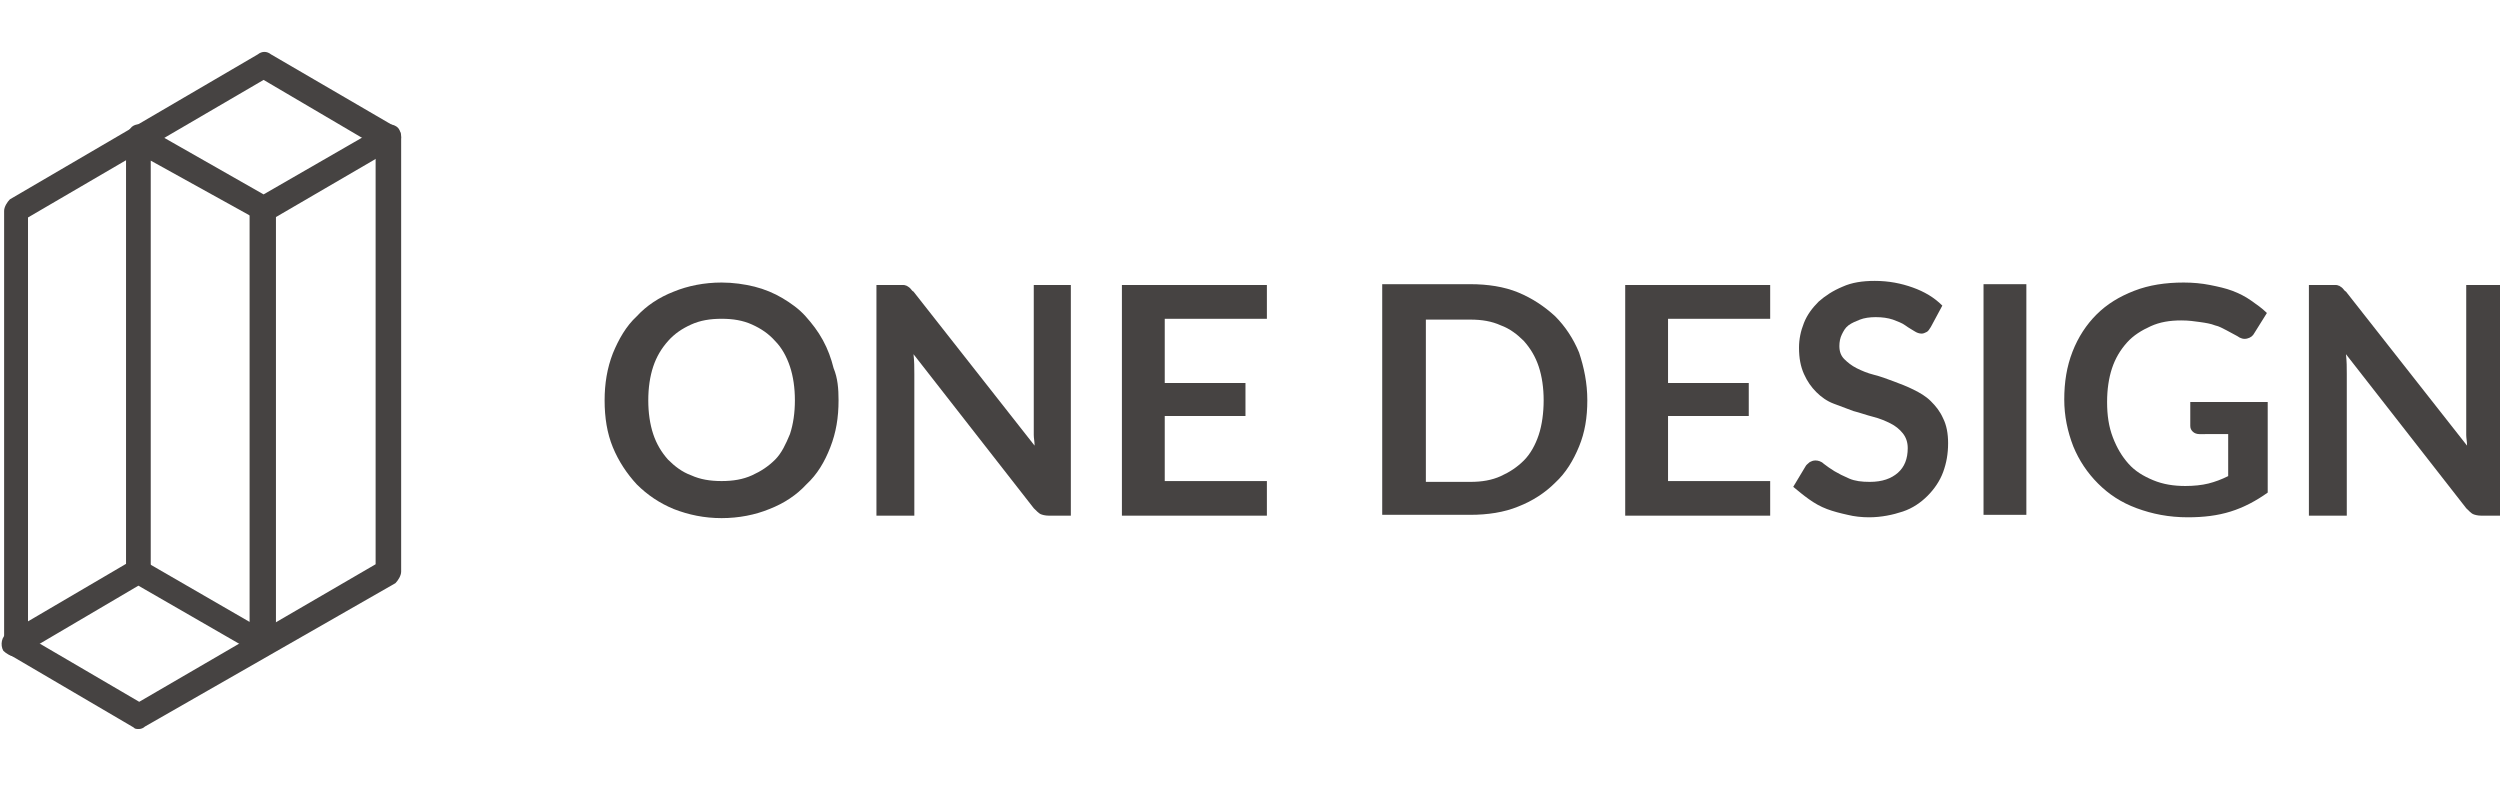 <?xml version="1.0" encoding="utf-8"?>
<!-- Generator: Adobe Illustrator 21.0.2, SVG Export Plug-In . SVG Version: 6.00 Build 0)  -->
<svg version="1.1" id="图层_1" xmlns="http://www.w3.org/2000/svg" xmlns:xlink="http://www.w3.org/1999/xlink" x="0px" y="0px"
	 viewBox="0 0 303.5 95.7" style="enable-background:new 0 0 303.5 95.7;" xml:space="preserve">
<style type="text/css">
	.st0{enable-background:new    ;}
	.st1{fill:#464342;}
</style>
<g>
	<g class="st0">
		<path class="st1" d="M101.8,48.6c0,2.1-0.3,3.9-1,5.7s-1.6,3.3-2.9,4.5c-1.2,1.3-2.7,2.3-4.5,3c-1.7,0.7-3.7,1.1-5.8,1.1
			c-2.1,0-4-0.4-5.8-1.1c-1.7-0.7-3.2-1.7-4.5-3c-1.2-1.3-2.2-2.8-2.9-4.5s-1-3.6-1-5.7c0-2,0.3-3.9,1-5.7c0.7-1.7,1.6-3.3,2.9-4.5
			c1.2-1.3,2.7-2.3,4.5-3c1.7-0.7,3.7-1.1,5.8-1.1c1.4,0,2.8,0.2,4,0.5c1.2,0.3,2.4,0.8,3.4,1.4c1,0.6,2,1.3,2.8,2.2
			c0.8,0.9,1.5,1.8,2.1,2.9c0.6,1.1,1,2.2,1.3,3.4C101.7,45.9,101.8,47.2,101.8,48.6z M96.5,48.6c0-1.5-0.2-2.9-0.6-4.1
			c-0.4-1.2-1-2.3-1.8-3.1c-0.8-0.9-1.7-1.5-2.8-2c-1.1-0.5-2.3-0.7-3.7-0.7c-1.4,0-2.6,0.2-3.7,0.7c-1.1,0.5-2,1.1-2.8,2
			c-0.8,0.9-1.4,1.9-1.8,3.1c-0.4,1.2-0.6,2.6-0.6,4.1c0,1.5,0.2,2.9,0.6,4.1s1,2.2,1.8,3.1c0.8,0.8,1.7,1.5,2.8,1.9
			c1.1,0.5,2.3,0.7,3.7,0.7c1.4,0,2.6-0.2,3.7-0.7c1.1-0.5,2-1.1,2.8-1.9s1.3-1.9,1.8-3.1C96.3,51.5,96.5,50.1,96.5,48.6z"/>
		<path class="st1" d="M130,34.6v28h-2.7c-0.4,0-0.8-0.1-1-0.2s-0.5-0.4-0.8-0.7L110.9,43c0.1,0.9,0.1,1.6,0.1,2.4v17.2h-4.6v-28
			h2.7c0.2,0,0.4,0,0.6,0s0.3,0.1,0.4,0.1c0.1,0.1,0.2,0.1,0.4,0.3s0.2,0.3,0.4,0.4l14.7,18.7c0-0.5-0.1-0.9-0.1-1.3
			c0-0.4,0-0.8,0-1.2v-17H130z"/>
		<path class="st1" d="M141.4,38.7v7.8h9.8v4h-9.8v7.9h12.4v4.2h-17.6v-28h17.6v4.1H141.4z"/>
		<path class="st1" d="M192.7,48.6c0,2.1-0.3,3.9-1,5.6c-0.7,1.7-1.6,3.2-2.9,4.4c-1.2,1.2-2.7,2.2-4.5,2.9c-1.7,0.7-3.7,1-5.8,1
			h-10.7v-28h10.7c2.1,0,4.1,0.3,5.8,1c1.7,0.7,3.2,1.7,4.5,2.9c1.2,1.2,2.2,2.7,2.9,4.4C192.3,44.6,192.7,46.5,192.7,48.6z
			 M187.4,48.6c0-1.5-0.2-2.9-0.6-4.1c-0.4-1.2-1-2.2-1.8-3.1c-0.8-0.8-1.7-1.5-2.8-1.9c-1.1-0.5-2.3-0.7-3.7-0.7h-5.4v19.7h5.4
			c1.4,0,2.6-0.2,3.7-0.7c1.1-0.5,2-1.1,2.8-1.9c0.8-0.8,1.4-1.9,1.8-3.1S187.4,50.1,187.4,48.6z"/>
		<path class="st1" d="M202.5,38.7v7.8h9.8v4h-9.8v7.9h12.4v4.2h-17.6v-28h17.6v4.1H202.5z"/>
		<path class="st1" d="M234.4,39.7c-0.2,0.3-0.3,0.5-0.5,0.6s-0.4,0.2-0.6,0.2c-0.3,0-0.6-0.1-0.9-0.3c-0.3-0.2-0.7-0.4-1.1-0.7
			s-1-0.5-1.5-0.7c-0.6-0.2-1.3-0.3-2.1-0.3c-0.7,0-1.4,0.1-1.9,0.3c-0.5,0.2-1,0.4-1.4,0.7c-0.4,0.3-0.6,0.7-0.8,1.1
			c-0.2,0.4-0.3,0.9-0.3,1.4c0,0.7,0.2,1.2,0.6,1.6c0.4,0.4,0.9,0.8,1.5,1.1c0.6,0.3,1.3,0.6,2.1,0.8c0.8,0.2,1.6,0.5,2.4,0.8
			c0.8,0.3,1.6,0.6,2.4,1c0.8,0.4,1.5,0.8,2.1,1.4c0.6,0.6,1.1,1.2,1.5,2.1c0.4,0.8,0.6,1.8,0.6,3c0,1.3-0.2,2.4-0.6,3.5
			c-0.4,1.1-1.1,2.1-1.9,2.9c-0.8,0.8-1.8,1.5-3,1.9s-2.6,0.7-4.1,0.7c-0.9,0-1.8-0.1-2.6-0.3c-0.9-0.2-1.7-0.4-2.5-0.7
			s-1.5-0.7-2.2-1.2c-0.7-0.5-1.3-1-1.9-1.5l1.5-2.5c0.1-0.2,0.3-0.3,0.5-0.5c0.2-0.1,0.4-0.2,0.7-0.2c0.3,0,0.7,0.1,1,0.4
			c0.4,0.3,0.8,0.6,1.3,0.9s1.1,0.6,1.8,0.9c0.7,0.3,1.5,0.4,2.5,0.4c1.5,0,2.6-0.4,3.4-1.1s1.2-1.7,1.2-3c0-0.7-0.2-1.3-0.6-1.8
			c-0.4-0.5-0.9-0.9-1.5-1.2c-0.6-0.3-1.3-0.6-2.1-0.8c-0.8-0.2-1.6-0.5-2.4-0.7c-0.8-0.3-1.6-0.6-2.4-0.9s-1.5-0.8-2.1-1.4
			c-0.6-0.6-1.1-1.3-1.5-2.2c-0.4-0.9-0.6-1.9-0.6-3.2c0-1,0.2-2,0.6-3c0.4-1,1-1.8,1.8-2.6c0.8-0.7,1.7-1.3,2.9-1.8
			c1.1-0.5,2.4-0.7,3.9-0.7c1.7,0,3.2,0.3,4.6,0.8c1.4,0.5,2.6,1.2,3.6,2.2L234.4,39.7z"/>
		<path class="st1" d="M246,62.5h-5.2v-28h5.2V62.5z"/>
		<path class="st1" d="M275.3,48.5v11.3c-1.4,1-2.9,1.8-4.5,2.3s-3.3,0.7-5.2,0.7c-2.3,0-4.3-0.4-6.2-1.1s-3.4-1.7-4.7-3
			c-1.3-1.3-2.3-2.8-3-4.5c-0.7-1.8-1.1-3.7-1.1-5.7c0-2.1,0.3-4,1-5.8c0.7-1.8,1.7-3.3,2.9-4.5c1.3-1.3,2.8-2.2,4.6-2.9
			c1.8-0.7,3.8-1,6-1c1.1,0,2.2,0.1,3.2,0.3c1,0.2,1.9,0.4,2.7,0.7c0.8,0.3,1.6,0.7,2.3,1.2c0.7,0.5,1.3,0.9,1.9,1.5l-1.5,2.4
			c-0.2,0.4-0.5,0.6-0.9,0.7s-0.8,0-1.2-0.3c-0.4-0.2-0.9-0.5-1.3-0.7c-0.4-0.2-0.9-0.5-1.4-0.6c-0.5-0.2-1.1-0.3-1.8-0.4
			c-0.7-0.1-1.4-0.2-2.3-0.2c-1.4,0-2.6,0.2-3.7,0.7s-2.1,1.1-2.9,2c-0.8,0.9-1.4,1.9-1.8,3.1c-0.4,1.2-0.6,2.6-0.6,4.1
			c0,1.6,0.2,3,0.7,4.3c0.5,1.3,1.1,2.3,1.9,3.2s1.8,1.5,3,2c1.2,0.5,2.5,0.7,3.9,0.7c1,0,2-0.1,2.8-0.3c0.8-0.2,1.6-0.5,2.4-0.9
			v-5.1H267c-0.3,0-0.6-0.1-0.8-0.3c-0.2-0.2-0.3-0.4-0.3-0.7v-2.9H275.3z"/>
		<path class="st1" d="M303.9,34.6v28h-2.7c-0.4,0-0.8-0.1-1-0.2s-0.5-0.4-0.8-0.7L284.8,43c0.1,0.9,0.1,1.6,0.1,2.4v17.2h-4.6v-28
			h2.7c0.2,0,0.4,0,0.6,0s0.3,0.1,0.4,0.1c0.1,0.1,0.2,0.1,0.4,0.3s0.2,0.3,0.4,0.4l14.7,18.7c0-0.5-0.1-0.9-0.1-1.3
			c0-0.4,0-0.8,0-1.2v-17H303.9z"/>
	</g>
</g>
<g>
	<g>
		<g>
			<path class="st1" d="M16.9,88.5c-0.4,0-0.5,0-0.7-0.2l-15-8.8c-0.5-0.4-0.7-0.7-0.7-1.4V25.6c0-0.5,0.4-1.1,0.7-1.4L31.3,6.6
				c0.5-0.4,1.1-0.4,1.6,0L48,15.4c0.5,0.4,0.7,0.7,0.7,1.4v52.6c0,0.5-0.4,1.1-0.7,1.4L17.6,88.2C17.4,88.4,17.1,88.5,16.9,88.5z
				 M3.4,77.3l13.5,7.9l28.7-16.7V17.7L32,9.7L3.4,26.4V77.3z"/>
		</g>
		<g>
			<path class="st1" d="M1.8,79.7c-0.5,0-1.1-0.4-1.4-0.7c-0.4-0.7-0.2-1.8,0.5-2.1l15-8.8c0.5-0.4,1.1-0.4,1.6,0l12.8,7.4v-50
				c0-0.9,0.7-1.6,1.6-1.6s1.6,0.7,1.6,1.6V78c0,0.5-0.4,1.1-0.7,1.4c-0.5,0.4-1.1,0.4-1.6,0l-14.4-8.3L2.7,79.4
				C2.3,79.6,2.1,79.7,1.8,79.7z"/>
		</g>
		<g>
			<path class="st1" d="M16.9,70.9c-0.9,0-1.6-0.7-1.6-1.6V16.8c0-0.5,0.4-1.1,0.7-1.4c0.5-0.4,1.1-0.4,1.6,0L32,23.6l14.4-8.3
				c0.7-0.4,1.8-0.2,2.1,0.5c0.4,0.7,0.2,1.8-0.5,2.1l-15.1,8.8c-0.5,0.4-1.1,0.4-1.6,0l-13-7.2v49.8C18.3,70.2,17.6,70.9,16.9,70.9
				z"/>
		</g>
	</g>
</g>
</svg>
